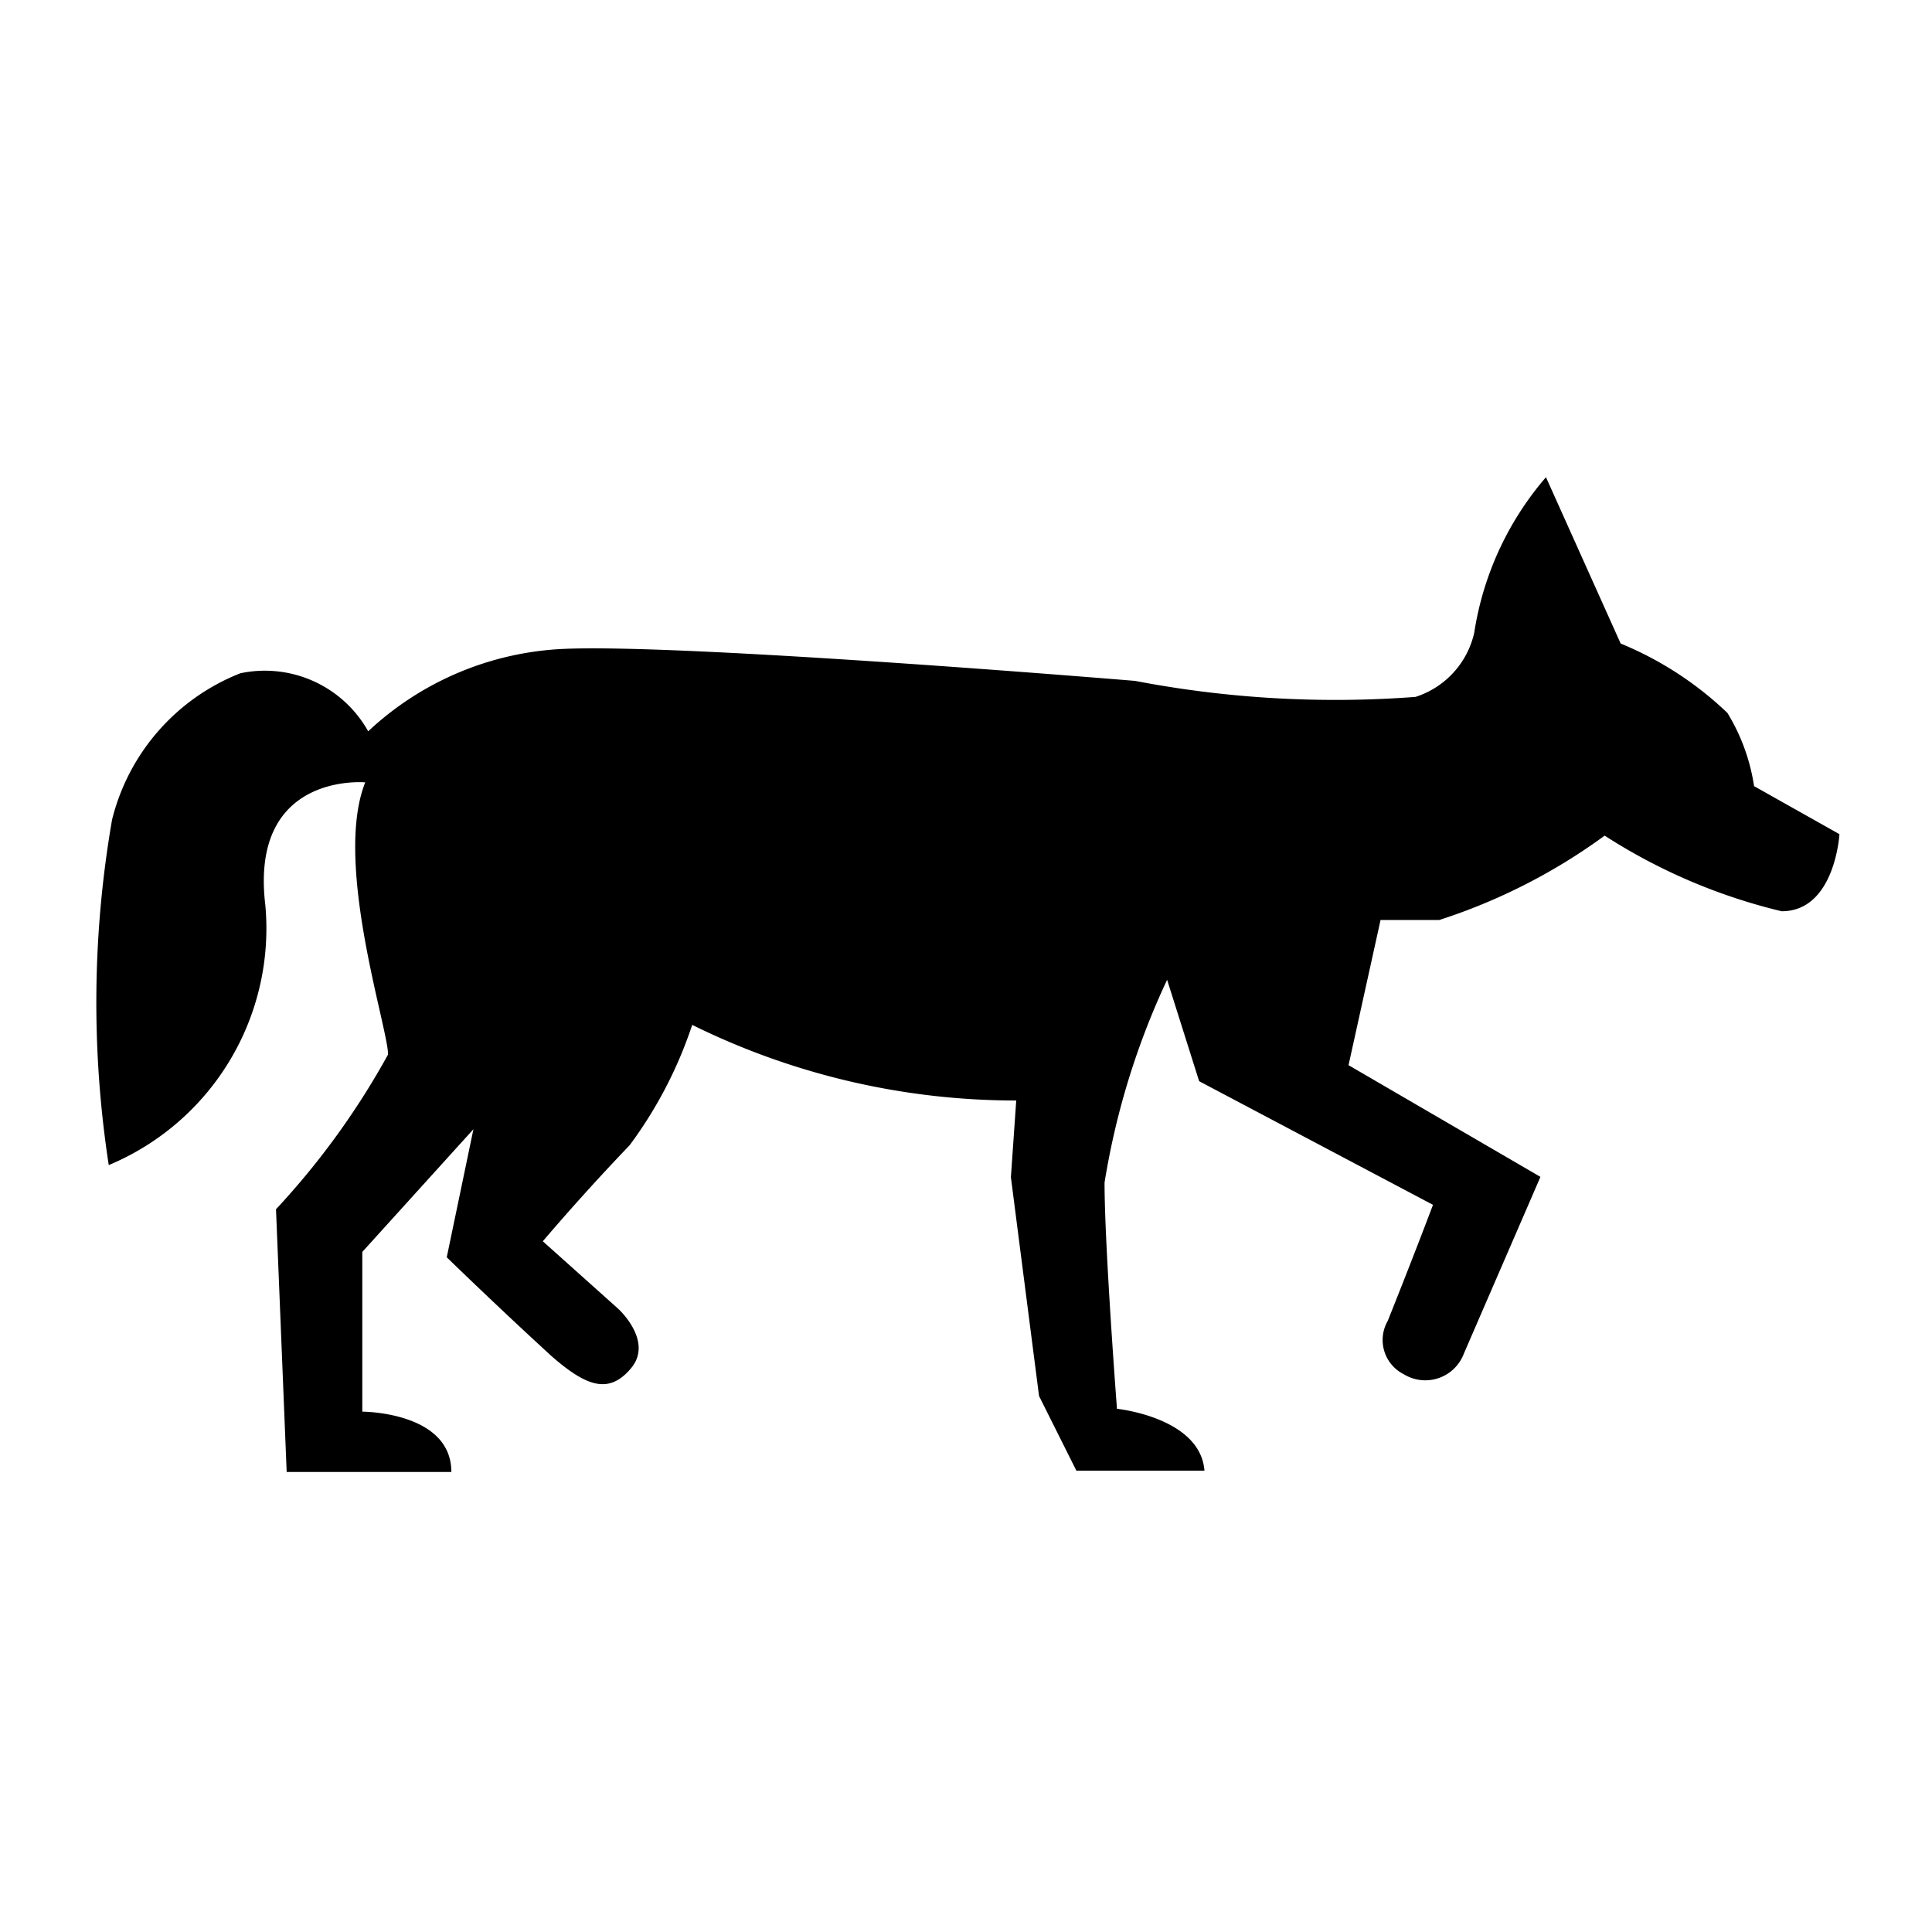 <svg id="symbols" xmlns="http://www.w3.org/2000/svg" viewBox="0 0 21 21"><path d="M16.024 6.88a3.371 3.371 0 0 1 .78-1.693l.812 1.808a3.725 3.725 0 0 1 1.16.754 2.13 2.13 0 0 1 .29.796l.928.522s-.048.838-.628.838a6.215 6.215 0 0 1-1.924-.822 6.332 6.332 0 0 1-1.798.917h-.638l-.348 1.578 2.086 1.214-.832 1.92a.448.448 0 0 1-.656.224.416.416 0 0 1-.172-.578c.3-.75.492-1.262.492-1.262l-2.542-1.344-.348-1.102a8.28 8.28 0 0 0-.68 2.204c0 .696.135 2.459.135 2.459s.906.093.951.673H11.7l-.406-.812-.306-2.378.058-.834a7.944 7.944 0 0 1-3.522-.822 4.64 4.64 0 0 1-.68 1.308 24.882 24.882 0 0 0-.944 1.044l.82.734s.386.35.14.645c-.239.287-.484.204-.87-.135a57.034 57.034 0 0 1-1.134-1.07l.29-1.392-1.208 1.334v1.736s.968 0 .968.656h-1.79L3 13.144a8.423 8.423 0 0 0 1.218-1.682c0-.29-.596-2.088-.248-2.958 0 0-1.26-.116-1.086 1.334a2.787 2.787 0 0 1-1.702 2.826 11.64 11.64 0 0 1 .036-3.754 2.307 2.307 0 0 1 1.395-1.592 1.287 1.287 0 0 1 1.389.631 3.324 3.324 0 0 1 2.13-.896c1.334-.058 6.206.348 6.206.348a11.563 11.563 0 0 0 3.048.174.952.952 0 0 0 .638-.696z"/></svg>